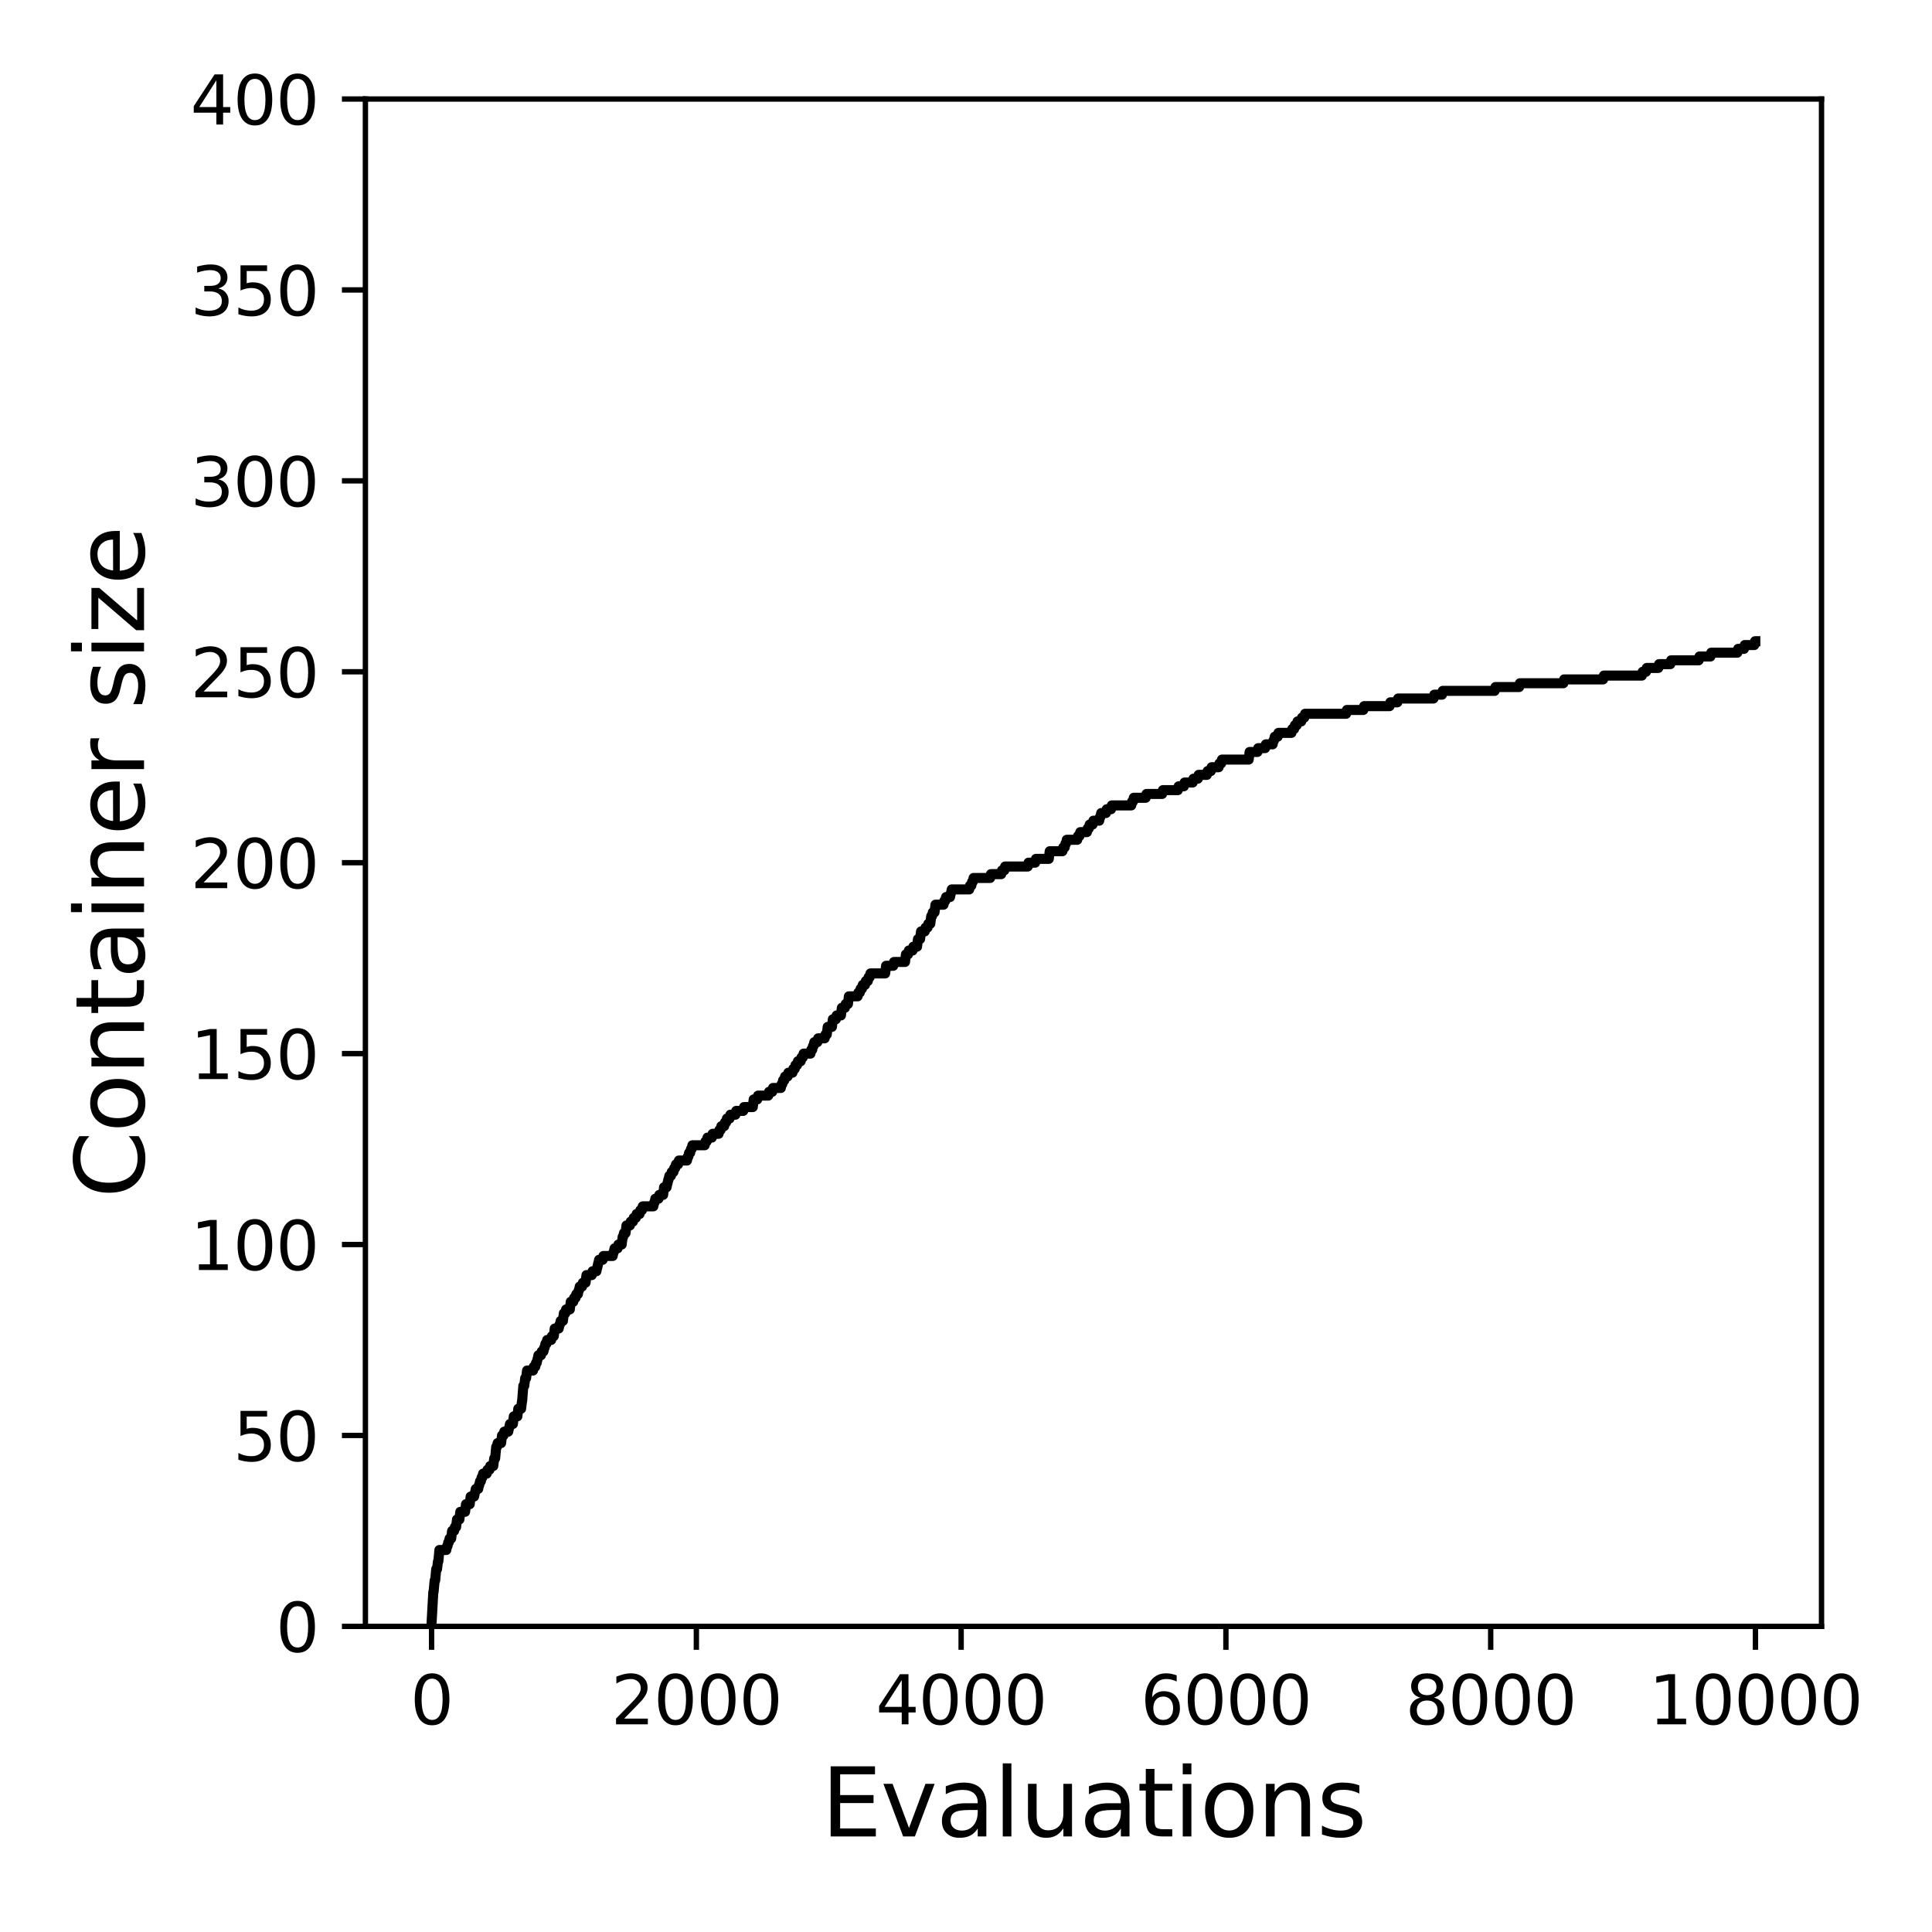 <?xml version="1.0" encoding="utf-8" standalone="no"?>
<!DOCTYPE svg PUBLIC "-//W3C//DTD SVG 1.1//EN"
  "http://www.w3.org/Graphics/SVG/1.1/DTD/svg11.dtd">
<svg xmlns:xlink="http://www.w3.org/1999/xlink" width="288pt" height="288pt" viewBox="0 0 288 288" xmlns="http://www.w3.org/2000/svg" version="1.1">
 <defs>
  <style type="text/css">*{stroke-linejoin: round; stroke-linecap: butt}</style>
 </defs>
 <g id="figure_1">
  <g id="patch_1">
   <path d="M 0 288 
L 288 288 
L 288 0 
L 0 0 
z
" style="fill: #ffffff"/>
  </g>
  <g id="axes_1">
   <g id="patch_2">
    <path d="M 54.47 242.44 
L 271.53 242.44 
L 271.53 14.76 
L 54.47 14.76 
z
" style="fill: #ffffff"/>
   </g>
   <g id="matplotlib.axis_1">
    <g id="xtick_1">
     <g id="line2d_1">
      <defs>
       <path id="m85553e5b5e" d="M 0 0 
L 0 3.5 
" style="stroke: #000000; stroke-width: 0.8"/>
      </defs>
      <g>
       <use xlink:href="#m85553e5b5e" x="64.336" y="242.44" style="stroke: #000000; stroke-width: 0.8"/>
      </g>
     </g>
     <g id="text_1">
      <!-- 0 -->
      <g transform="translate(61.155 257.038) scale(0.1 -0.1)">
       <defs>
        <path id="DejaVuSans-30" d="M 2034 4250 
Q 1547 4250 1301 3770 
Q 1056 3291 1056 2328 
Q 1056 1369 1301 889 
Q 1547 409 2034 409 
Q 2525 409 2770 889 
Q 3016 1369 3016 2328 
Q 3016 3291 2770 3770 
Q 2525 4250 2034 4250 
z
M 2034 4750 
Q 2819 4750 3233 4129 
Q 3647 3509 3647 2328 
Q 3647 1150 3233 529 
Q 2819 -91 2034 -91 
Q 1250 -91 836 529 
Q 422 1150 422 2328 
Q 422 3509 836 4129 
Q 1250 4750 2034 4750 
z
" transform="scale(0.016)"/>
       </defs>
       <use xlink:href="#DejaVuSans-30"/>
      </g>
     </g>
    </g>
    <g id="xtick_2">
     <g id="line2d_2">
      <g>
       <use xlink:href="#m85553e5b5e" x="103.806" y="242.44" style="stroke: #000000; stroke-width: 0.8"/>
      </g>
     </g>
     <g id="text_2">
      <!-- 2000 -->
      <g transform="translate(91.081 257.038) scale(0.1 -0.1)">
       <defs>
        <path id="DejaVuSans-32" d="M 1228 531 
L 3431 531 
L 3431 0 
L 469 0 
L 469 531 
Q 828 903 1448 1529 
Q 2069 2156 2228 2338 
Q 2531 2678 2651 2914 
Q 2772 3150 2772 3378 
Q 2772 3750 2511 3984 
Q 2250 4219 1831 4219 
Q 1534 4219 1204 4116 
Q 875 4013 500 3803 
L 500 4441 
Q 881 4594 1212 4672 
Q 1544 4750 1819 4750 
Q 2544 4750 2975 4387 
Q 3406 4025 3406 3419 
Q 3406 3131 3298 2873 
Q 3191 2616 2906 2266 
Q 2828 2175 2409 1742 
Q 1991 1309 1228 531 
z
" transform="scale(0.016)"/>
       </defs>
       <use xlink:href="#DejaVuSans-32"/>
       <use xlink:href="#DejaVuSans-30" x="63.623"/>
       <use xlink:href="#DejaVuSans-30" x="127.246"/>
       <use xlink:href="#DejaVuSans-30" x="190.869"/>
      </g>
     </g>
    </g>
    <g id="xtick_3">
     <g id="line2d_3">
      <g>
       <use xlink:href="#m85553e5b5e" x="143.275" y="242.44" style="stroke: #000000; stroke-width: 0.8"/>
      </g>
     </g>
     <g id="text_3">
      <!-- 4000 -->
      <g transform="translate(130.55 257.038) scale(0.1 -0.1)">
       <defs>
        <path id="DejaVuSans-34" d="M 2419 4116 
L 825 1625 
L 2419 1625 
L 2419 4116 
z
M 2253 4666 
L 3047 4666 
L 3047 1625 
L 3713 1625 
L 3713 1100 
L 3047 1100 
L 3047 0 
L 2419 0 
L 2419 1100 
L 313 1100 
L 313 1709 
L 2253 4666 
z
" transform="scale(0.016)"/>
       </defs>
       <use xlink:href="#DejaVuSans-34"/>
       <use xlink:href="#DejaVuSans-30" x="63.623"/>
       <use xlink:href="#DejaVuSans-30" x="127.246"/>
       <use xlink:href="#DejaVuSans-30" x="190.869"/>
      </g>
     </g>
    </g>
    <g id="xtick_4">
     <g id="line2d_4">
      <g>
       <use xlink:href="#m85553e5b5e" x="182.745" y="242.44" style="stroke: #000000; stroke-width: 0.8"/>
      </g>
     </g>
     <g id="text_4">
      <!-- 6000 -->
      <g transform="translate(170.02 257.038) scale(0.1 -0.1)">
       <defs>
        <path id="DejaVuSans-36" d="M 2113 2584 
Q 1688 2584 1439 2293 
Q 1191 2003 1191 1497 
Q 1191 994 1439 701 
Q 1688 409 2113 409 
Q 2538 409 2786 701 
Q 3034 994 3034 1497 
Q 3034 2003 2786 2293 
Q 2538 2584 2113 2584 
z
M 3366 4563 
L 3366 3988 
Q 3128 4100 2886 4159 
Q 2644 4219 2406 4219 
Q 1781 4219 1451 3797 
Q 1122 3375 1075 2522 
Q 1259 2794 1537 2939 
Q 1816 3084 2150 3084 
Q 2853 3084 3261 2657 
Q 3669 2231 3669 1497 
Q 3669 778 3244 343 
Q 2819 -91 2113 -91 
Q 1303 -91 875 529 
Q 447 1150 447 2328 
Q 447 3434 972 4092 
Q 1497 4750 2381 4750 
Q 2619 4750 2861 4703 
Q 3103 4656 3366 4563 
z
" transform="scale(0.016)"/>
       </defs>
       <use xlink:href="#DejaVuSans-36"/>
       <use xlink:href="#DejaVuSans-30" x="63.623"/>
       <use xlink:href="#DejaVuSans-30" x="127.246"/>
       <use xlink:href="#DejaVuSans-30" x="190.869"/>
      </g>
     </g>
    </g>
    <g id="xtick_5">
     <g id="line2d_5">
      <g>
       <use xlink:href="#m85553e5b5e" x="222.214" y="242.44" style="stroke: #000000; stroke-width: 0.8"/>
      </g>
     </g>
     <g id="text_5">
      <!-- 8000 -->
      <g transform="translate(209.489 257.038) scale(0.1 -0.1)">
       <defs>
        <path id="DejaVuSans-38" d="M 2034 2216 
Q 1584 2216 1326 1975 
Q 1069 1734 1069 1313 
Q 1069 891 1326 650 
Q 1584 409 2034 409 
Q 2484 409 2743 651 
Q 3003 894 3003 1313 
Q 3003 1734 2745 1975 
Q 2488 2216 2034 2216 
z
M 1403 2484 
Q 997 2584 770 2862 
Q 544 3141 544 3541 
Q 544 4100 942 4425 
Q 1341 4750 2034 4750 
Q 2731 4750 3128 4425 
Q 3525 4100 3525 3541 
Q 3525 3141 3298 2862 
Q 3072 2584 2669 2484 
Q 3125 2378 3379 2068 
Q 3634 1759 3634 1313 
Q 3634 634 3220 271 
Q 2806 -91 2034 -91 
Q 1263 -91 848 271 
Q 434 634 434 1313 
Q 434 1759 690 2068 
Q 947 2378 1403 2484 
z
M 1172 3481 
Q 1172 3119 1398 2916 
Q 1625 2713 2034 2713 
Q 2441 2713 2670 2916 
Q 2900 3119 2900 3481 
Q 2900 3844 2670 4047 
Q 2441 4250 2034 4250 
Q 1625 4250 1398 4047 
Q 1172 3844 1172 3481 
z
" transform="scale(0.016)"/>
       </defs>
       <use xlink:href="#DejaVuSans-38"/>
       <use xlink:href="#DejaVuSans-30" x="63.623"/>
       <use xlink:href="#DejaVuSans-30" x="127.246"/>
       <use xlink:href="#DejaVuSans-30" x="190.869"/>
      </g>
     </g>
    </g>
    <g id="xtick_6">
     <g id="line2d_6">
      <g>
       <use xlink:href="#m85553e5b5e" x="261.684" y="242.44" style="stroke: #000000; stroke-width: 0.8"/>
      </g>
     </g>
     <g id="text_6">
      <!-- 10000 -->
      <g transform="translate(245.777 257.038) scale(0.1 -0.1)">
       <defs>
        <path id="DejaVuSans-31" d="M 794 531 
L 1825 531 
L 1825 4091 
L 703 3866 
L 703 4441 
L 1819 4666 
L 2450 4666 
L 2450 531 
L 3481 531 
L 3481 0 
L 794 0 
L 794 531 
z
" transform="scale(0.016)"/>
       </defs>
       <use xlink:href="#DejaVuSans-31"/>
       <use xlink:href="#DejaVuSans-30" x="63.623"/>
       <use xlink:href="#DejaVuSans-30" x="127.246"/>
       <use xlink:href="#DejaVuSans-30" x="190.869"/>
       <use xlink:href="#DejaVuSans-30" x="254.492"/>
      </g>
     </g>
    </g>
    <g id="text_7">
     <!-- Evaluations -->
     <g transform="translate(122.419 273.756) scale(0.14 -0.14)">
      <defs>
       <path id="DejaVuSans-45" d="M 628 4666 
L 3578 4666 
L 3578 4134 
L 1259 4134 
L 1259 2753 
L 3481 2753 
L 3481 2222 
L 1259 2222 
L 1259 531 
L 3634 531 
L 3634 0 
L 628 0 
L 628 4666 
z
" transform="scale(0.016)"/>
       <path id="DejaVuSans-76" d="M 191 3500 
L 800 3500 
L 1894 563 
L 2988 3500 
L 3597 3500 
L 2284 0 
L 1503 0 
L 191 3500 
z
" transform="scale(0.016)"/>
       <path id="DejaVuSans-61" d="M 2194 1759 
Q 1497 1759 1228 1600 
Q 959 1441 959 1056 
Q 959 750 1161 570 
Q 1363 391 1709 391 
Q 2188 391 2477 730 
Q 2766 1069 2766 1631 
L 2766 1759 
L 2194 1759 
z
M 3341 1997 
L 3341 0 
L 2766 0 
L 2766 531 
Q 2569 213 2275 61 
Q 1981 -91 1556 -91 
Q 1019 -91 701 211 
Q 384 513 384 1019 
Q 384 1609 779 1909 
Q 1175 2209 1959 2209 
L 2766 2209 
L 2766 2266 
Q 2766 2663 2505 2880 
Q 2244 3097 1772 3097 
Q 1472 3097 1187 3025 
Q 903 2953 641 2809 
L 641 3341 
Q 956 3463 1253 3523 
Q 1550 3584 1831 3584 
Q 2591 3584 2966 3190 
Q 3341 2797 3341 1997 
z
" transform="scale(0.016)"/>
       <path id="DejaVuSans-6c" d="M 603 4863 
L 1178 4863 
L 1178 0 
L 603 0 
L 603 4863 
z
" transform="scale(0.016)"/>
       <path id="DejaVuSans-75" d="M 544 1381 
L 544 3500 
L 1119 3500 
L 1119 1403 
Q 1119 906 1312 657 
Q 1506 409 1894 409 
Q 2359 409 2629 706 
Q 2900 1003 2900 1516 
L 2900 3500 
L 3475 3500 
L 3475 0 
L 2900 0 
L 2900 538 
Q 2691 219 2414 64 
Q 2138 -91 1772 -91 
Q 1169 -91 856 284 
Q 544 659 544 1381 
z
M 1991 3584 
L 1991 3584 
z
" transform="scale(0.016)"/>
       <path id="DejaVuSans-74" d="M 1172 4494 
L 1172 3500 
L 2356 3500 
L 2356 3053 
L 1172 3053 
L 1172 1153 
Q 1172 725 1289 603 
Q 1406 481 1766 481 
L 2356 481 
L 2356 0 
L 1766 0 
Q 1100 0 847 248 
Q 594 497 594 1153 
L 594 3053 
L 172 3053 
L 172 3500 
L 594 3500 
L 594 4494 
L 1172 4494 
z
" transform="scale(0.016)"/>
       <path id="DejaVuSans-69" d="M 603 3500 
L 1178 3500 
L 1178 0 
L 603 0 
L 603 3500 
z
M 603 4863 
L 1178 4863 
L 1178 4134 
L 603 4134 
L 603 4863 
z
" transform="scale(0.016)"/>
       <path id="DejaVuSans-6f" d="M 1959 3097 
Q 1497 3097 1228 2736 
Q 959 2375 959 1747 
Q 959 1119 1226 758 
Q 1494 397 1959 397 
Q 2419 397 2687 759 
Q 2956 1122 2956 1747 
Q 2956 2369 2687 2733 
Q 2419 3097 1959 3097 
z
M 1959 3584 
Q 2709 3584 3137 3096 
Q 3566 2609 3566 1747 
Q 3566 888 3137 398 
Q 2709 -91 1959 -91 
Q 1206 -91 779 398 
Q 353 888 353 1747 
Q 353 2609 779 3096 
Q 1206 3584 1959 3584 
z
" transform="scale(0.016)"/>
       <path id="DejaVuSans-6e" d="M 3513 2113 
L 3513 0 
L 2938 0 
L 2938 2094 
Q 2938 2591 2744 2837 
Q 2550 3084 2163 3084 
Q 1697 3084 1428 2787 
Q 1159 2491 1159 1978 
L 1159 0 
L 581 0 
L 581 3500 
L 1159 3500 
L 1159 2956 
Q 1366 3272 1645 3428 
Q 1925 3584 2291 3584 
Q 2894 3584 3203 3211 
Q 3513 2838 3513 2113 
z
" transform="scale(0.016)"/>
       <path id="DejaVuSans-73" d="M 2834 3397 
L 2834 2853 
Q 2591 2978 2328 3040 
Q 2066 3103 1784 3103 
Q 1356 3103 1142 2972 
Q 928 2841 928 2578 
Q 928 2378 1081 2264 
Q 1234 2150 1697 2047 
L 1894 2003 
Q 2506 1872 2764 1633 
Q 3022 1394 3022 966 
Q 3022 478 2636 193 
Q 2250 -91 1575 -91 
Q 1294 -91 989 -36 
Q 684 19 347 128 
L 347 722 
Q 666 556 975 473 
Q 1284 391 1588 391 
Q 1994 391 2212 530 
Q 2431 669 2431 922 
Q 2431 1156 2273 1281 
Q 2116 1406 1581 1522 
L 1381 1569 
Q 847 1681 609 1914 
Q 372 2147 372 2553 
Q 372 3047 722 3315 
Q 1072 3584 1716 3584 
Q 2034 3584 2315 3537 
Q 2597 3491 2834 3397 
z
" transform="scale(0.016)"/>
      </defs>
      <use xlink:href="#DejaVuSans-45"/>
      <use xlink:href="#DejaVuSans-76" x="63.184"/>
      <use xlink:href="#DejaVuSans-61" x="122.363"/>
      <use xlink:href="#DejaVuSans-6c" x="183.643"/>
      <use xlink:href="#DejaVuSans-75" x="211.426"/>
      <use xlink:href="#DejaVuSans-61" x="274.805"/>
      <use xlink:href="#DejaVuSans-74" x="336.084"/>
      <use xlink:href="#DejaVuSans-69" x="375.293"/>
      <use xlink:href="#DejaVuSans-6f" x="403.076"/>
      <use xlink:href="#DejaVuSans-6e" x="464.258"/>
      <use xlink:href="#DejaVuSans-73" x="527.637"/>
     </g>
    </g>
   </g>
   <g id="matplotlib.axis_2">
    <g id="ytick_1">
     <g id="line2d_7">
      <defs>
       <path id="m57ca95363a" d="M 0 0 
L -3.5 0 
" style="stroke: #000000; stroke-width: 0.8"/>
      </defs>
      <g>
       <use xlink:href="#m57ca95363a" x="54.47" y="242.44" style="stroke: #000000; stroke-width: 0.8"/>
      </g>
     </g>
     <g id="text_8">
      <!-- 0 -->
      <g transform="translate(41.108 246.239) scale(0.1 -0.1)">
       <use xlink:href="#DejaVuSans-30"/>
      </g>
     </g>
    </g>
    <g id="ytick_2">
     <g id="line2d_8">
      <g>
       <use xlink:href="#m57ca95363a" x="54.47" y="213.98" style="stroke: #000000; stroke-width: 0.8"/>
      </g>
     </g>
     <g id="text_9">
      <!-- 50 -->
      <g transform="translate(34.745 217.779) scale(0.1 -0.1)">
       <defs>
        <path id="DejaVuSans-35" d="M 691 4666 
L 3169 4666 
L 3169 4134 
L 1269 4134 
L 1269 2991 
Q 1406 3038 1543 3061 
Q 1681 3084 1819 3084 
Q 2600 3084 3056 2656 
Q 3513 2228 3513 1497 
Q 3513 744 3044 326 
Q 2575 -91 1722 -91 
Q 1428 -91 1123 -41 
Q 819 9 494 109 
L 494 744 
Q 775 591 1075 516 
Q 1375 441 1709 441 
Q 2250 441 2565 725 
Q 2881 1009 2881 1497 
Q 2881 1984 2565 2268 
Q 2250 2553 1709 2553 
Q 1456 2553 1204 2497 
Q 953 2441 691 2322 
L 691 4666 
z
" transform="scale(0.016)"/>
       </defs>
       <use xlink:href="#DejaVuSans-35"/>
       <use xlink:href="#DejaVuSans-30" x="63.623"/>
      </g>
     </g>
    </g>
    <g id="ytick_3">
     <g id="line2d_9">
      <g>
       <use xlink:href="#m57ca95363a" x="54.47" y="185.52" style="stroke: #000000; stroke-width: 0.8"/>
      </g>
     </g>
     <g id="text_10">
      <!-- 100 -->
      <g transform="translate(28.383 189.319) scale(0.1 -0.1)">
       <use xlink:href="#DejaVuSans-31"/>
       <use xlink:href="#DejaVuSans-30" x="63.623"/>
       <use xlink:href="#DejaVuSans-30" x="127.246"/>
      </g>
     </g>
    </g>
    <g id="ytick_4">
     <g id="line2d_10">
      <g>
       <use xlink:href="#m57ca95363a" x="54.47" y="157.06" style="stroke: #000000; stroke-width: 0.8"/>
      </g>
     </g>
     <g id="text_11">
      <!-- 150 -->
      <g transform="translate(28.383 160.859) scale(0.1 -0.1)">
       <use xlink:href="#DejaVuSans-31"/>
       <use xlink:href="#DejaVuSans-35" x="63.623"/>
       <use xlink:href="#DejaVuSans-30" x="127.246"/>
      </g>
     </g>
    </g>
    <g id="ytick_5">
     <g id="line2d_11">
      <g>
       <use xlink:href="#m57ca95363a" x="54.47" y="128.6" style="stroke: #000000; stroke-width: 0.8"/>
      </g>
     </g>
     <g id="text_12">
      <!-- 200 -->
      <g transform="translate(28.383 132.399) scale(0.1 -0.1)">
       <use xlink:href="#DejaVuSans-32"/>
       <use xlink:href="#DejaVuSans-30" x="63.623"/>
       <use xlink:href="#DejaVuSans-30" x="127.246"/>
      </g>
     </g>
    </g>
    <g id="ytick_6">
     <g id="line2d_12">
      <g>
       <use xlink:href="#m57ca95363a" x="54.47" y="100.14" style="stroke: #000000; stroke-width: 0.8"/>
      </g>
     </g>
     <g id="text_13">
      <!-- 250 -->
      <g transform="translate(28.383 103.939) scale(0.1 -0.1)">
       <use xlink:href="#DejaVuSans-32"/>
       <use xlink:href="#DejaVuSans-35" x="63.623"/>
       <use xlink:href="#DejaVuSans-30" x="127.246"/>
      </g>
     </g>
    </g>
    <g id="ytick_7">
     <g id="line2d_13">
      <g>
       <use xlink:href="#m57ca95363a" x="54.47" y="71.68" style="stroke: #000000; stroke-width: 0.8"/>
      </g>
     </g>
     <g id="text_14">
      <!-- 300 -->
      <g transform="translate(28.383 75.479) scale(0.1 -0.1)">
       <defs>
        <path id="DejaVuSans-33" d="M 2597 2516 
Q 3050 2419 3304 2112 
Q 3559 1806 3559 1356 
Q 3559 666 3084 287 
Q 2609 -91 1734 -91 
Q 1441 -91 1130 -33 
Q 819 25 488 141 
L 488 750 
Q 750 597 1062 519 
Q 1375 441 1716 441 
Q 2309 441 2620 675 
Q 2931 909 2931 1356 
Q 2931 1769 2642 2001 
Q 2353 2234 1838 2234 
L 1294 2234 
L 1294 2753 
L 1863 2753 
Q 2328 2753 2575 2939 
Q 2822 3125 2822 3475 
Q 2822 3834 2567 4026 
Q 2313 4219 1838 4219 
Q 1578 4219 1281 4162 
Q 984 4106 628 3988 
L 628 4550 
Q 988 4650 1302 4700 
Q 1616 4750 1894 4750 
Q 2613 4750 3031 4423 
Q 3450 4097 3450 3541 
Q 3450 3153 3228 2886 
Q 3006 2619 2597 2516 
z
" transform="scale(0.016)"/>
       </defs>
       <use xlink:href="#DejaVuSans-33"/>
       <use xlink:href="#DejaVuSans-30" x="63.623"/>
       <use xlink:href="#DejaVuSans-30" x="127.246"/>
      </g>
     </g>
    </g>
    <g id="ytick_8">
     <g id="line2d_14">
      <g>
       <use xlink:href="#m57ca95363a" x="54.47" y="43.22" style="stroke: #000000; stroke-width: 0.8"/>
      </g>
     </g>
     <g id="text_15">
      <!-- 350 -->
      <g transform="translate(28.383 47.019) scale(0.1 -0.1)">
       <use xlink:href="#DejaVuSans-33"/>
       <use xlink:href="#DejaVuSans-35" x="63.623"/>
       <use xlink:href="#DejaVuSans-30" x="127.246"/>
      </g>
     </g>
    </g>
    <g id="ytick_9">
     <g id="line2d_15">
      <g>
       <use xlink:href="#m57ca95363a" x="54.47" y="14.76" style="stroke: #000000; stroke-width: 0.8"/>
      </g>
     </g>
     <g id="text_16">
      <!-- 400 -->
      <g transform="translate(28.383 18.559) scale(0.1 -0.1)">
       <use xlink:href="#DejaVuSans-34"/>
       <use xlink:href="#DejaVuSans-30" x="63.623"/>
       <use xlink:href="#DejaVuSans-30" x="127.246"/>
      </g>
     </g>
    </g>
    <g id="text_17">
     <!-- Container size -->
     <g transform="translate(21.471 178.604) rotate(-90) scale(0.14 -0.14)">
      <defs>
       <path id="DejaVuSans-43" d="M 4122 4306 
L 4122 3641 
Q 3803 3938 3442 4084 
Q 3081 4231 2675 4231 
Q 1875 4231 1450 3742 
Q 1025 3253 1025 2328 
Q 1025 1406 1450 917 
Q 1875 428 2675 428 
Q 3081 428 3442 575 
Q 3803 722 4122 1019 
L 4122 359 
Q 3791 134 3420 21 
Q 3050 -91 2638 -91 
Q 1578 -91 968 557 
Q 359 1206 359 2328 
Q 359 3453 968 4101 
Q 1578 4750 2638 4750 
Q 3056 4750 3426 4639 
Q 3797 4528 4122 4306 
z
" transform="scale(0.016)"/>
       <path id="DejaVuSans-65" d="M 3597 1894 
L 3597 1613 
L 953 1613 
Q 991 1019 1311 708 
Q 1631 397 2203 397 
Q 2534 397 2845 478 
Q 3156 559 3463 722 
L 3463 178 
Q 3153 47 2828 -22 
Q 2503 -91 2169 -91 
Q 1331 -91 842 396 
Q 353 884 353 1716 
Q 353 2575 817 3079 
Q 1281 3584 2069 3584 
Q 2775 3584 3186 3129 
Q 3597 2675 3597 1894 
z
M 3022 2063 
Q 3016 2534 2758 2815 
Q 2500 3097 2075 3097 
Q 1594 3097 1305 2825 
Q 1016 2553 972 2059 
L 3022 2063 
z
" transform="scale(0.016)"/>
       <path id="DejaVuSans-72" d="M 2631 2963 
Q 2534 3019 2420 3045 
Q 2306 3072 2169 3072 
Q 1681 3072 1420 2755 
Q 1159 2438 1159 1844 
L 1159 0 
L 581 0 
L 581 3500 
L 1159 3500 
L 1159 2956 
Q 1341 3275 1631 3429 
Q 1922 3584 2338 3584 
Q 2397 3584 2469 3576 
Q 2541 3569 2628 3553 
L 2631 2963 
z
" transform="scale(0.016)"/>
       <path id="DejaVuSans-20" transform="scale(0.016)"/>
       <path id="DejaVuSans-7a" d="M 353 3500 
L 3084 3500 
L 3084 2975 
L 922 459 
L 3084 459 
L 3084 0 
L 275 0 
L 275 525 
L 2438 3041 
L 353 3041 
L 353 3500 
z
" transform="scale(0.016)"/>
      </defs>
      <use xlink:href="#DejaVuSans-43"/>
      <use xlink:href="#DejaVuSans-6f" x="69.824"/>
      <use xlink:href="#DejaVuSans-6e" x="131.006"/>
      <use xlink:href="#DejaVuSans-74" x="194.385"/>
      <use xlink:href="#DejaVuSans-61" x="233.594"/>
      <use xlink:href="#DejaVuSans-69" x="294.873"/>
      <use xlink:href="#DejaVuSans-6e" x="322.656"/>
      <use xlink:href="#DejaVuSans-65" x="386.035"/>
      <use xlink:href="#DejaVuSans-72" x="447.559"/>
      <use xlink:href="#DejaVuSans-20" x="488.672"/>
      <use xlink:href="#DejaVuSans-73" x="520.459"/>
      <use xlink:href="#DejaVuSans-69" x="572.559"/>
      <use xlink:href="#DejaVuSans-7a" x="600.342"/>
      <use xlink:href="#DejaVuSans-65" x="652.832"/>
     </g>
    </g>
   </g>
   <g id="line2d_16">
    <path d="M 64.336 241.871 
L 64.593 237.317 
L 64.632 237.317 
L 64.79 235.61 
L 64.869 235.61 
L 65.027 233.902 
L 65.145 233.902 
L 65.284 232.764 
L 65.343 232.764 
L 65.501 231.056 
L 66.527 231.056 
L 66.645 230.487 
L 66.705 230.487 
L 66.823 229.918 
L 66.902 229.918 
L 67.02 229.348 
L 67.257 229.348 
L 67.395 228.21 
L 67.691 228.21 
L 67.81 227.641 
L 67.987 227.641 
L 68.125 226.502 
L 68.481 226.502 
L 68.619 225.364 
L 69.329 225.364 
L 69.467 224.226 
L 70.02 224.226 
L 70.158 223.087 
L 70.671 223.087 
L 70.79 222.518 
L 70.809 222.518 
L 70.928 221.949 
L 71.283 221.949 
L 71.401 221.38 
L 71.441 221.38 
L 71.559 220.81 
L 71.678 220.81 
L 71.796 220.241 
L 71.895 220.241 
L 72.013 219.672 
L 72.546 219.672 
L 72.664 219.103 
L 72.96 219.103 
L 73.079 218.534 
L 73.533 218.534 
L 73.671 217.395 
L 73.809 217.395 
L 73.967 215.688 
L 74.066 215.688 
L 74.184 215.118 
L 74.697 215.118 
L 74.835 213.98 
L 75.052 213.98 
L 75.171 213.411 
L 75.763 213.411 
L 75.881 212.842 
L 75.901 212.842 
L 76.019 212.272 
L 76.453 212.272 
L 76.592 211.134 
L 77.124 211.134 
L 77.263 209.996 
L 77.677 209.996 
L 77.815 208.857 
L 77.835 208.857 
L 78.013 206.58 
L 78.151 206.58 
L 78.289 205.442 
L 78.427 205.442 
L 78.565 204.304 
L 79.453 204.304 
L 79.572 203.734 
L 79.789 203.734 
L 79.907 203.165 
L 80.006 203.165 
L 80.124 202.596 
L 80.144 202.596 
L 80.262 202.027 
L 80.637 202.027 
L 80.756 201.458 
L 81.012 201.458 
L 81.131 200.888 
L 81.19 200.888 
L 81.308 200.319 
L 81.446 200.319 
L 81.565 199.75 
L 82.157 199.75 
L 82.275 199.181 
L 82.552 199.181 
L 82.69 198.042 
L 83.282 198.042 
L 83.4 197.473 
L 83.459 197.473 
L 83.578 196.904 
L 83.913 196.904 
L 84.051 195.766 
L 84.268 195.766 
L 84.387 195.196 
L 84.939 195.196 
L 85.078 194.058 
L 85.453 194.058 
L 85.571 193.489 
L 85.788 193.489 
L 85.906 192.92 
L 86.143 192.92 
L 86.262 192.35 
L 86.301 192.35 
L 86.42 191.781 
L 86.775 191.781 
L 86.893 191.212 
L 87.288 191.212 
L 87.426 190.074 
L 88.215 190.074 
L 88.334 189.504 
L 88.906 189.504 
L 89.025 188.935 
L 89.044 188.935 
L 89.163 188.366 
L 89.182 188.366 
L 89.301 187.797 
L 89.834 187.797 
L 89.952 187.228 
L 91.333 187.228 
L 91.452 186.658 
L 91.491 186.658 
L 91.61 186.089 
L 92.064 186.089 
L 92.182 185.52 
L 92.675 185.52 
L 92.814 184.382 
L 92.893 184.382 
L 93.011 183.812 
L 93.248 183.812 
L 93.386 182.674 
L 93.899 182.674 
L 94.017 182.105 
L 94.353 182.105 
L 94.471 181.536 
L 94.787 181.536 
L 94.905 180.966 
L 95.34 180.966 
L 95.458 180.397 
L 95.695 180.397 
L 95.813 179.828 
L 97.392 179.828 
L 97.51 179.259 
L 97.57 179.259 
L 97.688 178.69 
L 98.162 178.69 
L 98.28 178.12 
L 98.852 178.12 
L 98.991 176.982 
L 99.365 176.982 
L 99.484 176.413 
L 99.504 176.413 
L 99.622 175.844 
L 99.662 175.844 
L 99.78 175.274 
L 100.017 175.274 
L 100.135 174.705 
L 100.392 174.705 
L 100.51 174.136 
L 100.648 174.136 
L 100.767 173.567 
L 101.082 173.567 
L 101.201 172.998 
L 102.405 172.998 
L 102.523 172.428 
L 102.602 172.428 
L 102.72 171.859 
L 102.878 171.859 
L 102.997 171.29 
L 103.095 171.29 
L 103.214 170.721 
L 105.049 170.721 
L 105.167 170.152 
L 105.345 170.152 
L 105.464 169.582 
L 106.115 169.582 
L 106.233 169.013 
L 107.121 169.013 
L 107.24 168.444 
L 107.417 168.444 
L 107.536 167.875 
L 107.95 167.875 
L 108.069 167.306 
L 108.246 167.306 
L 108.365 166.736 
L 108.759 166.736 
L 108.878 166.167 
L 109.628 166.167 
L 109.746 165.598 
L 110.792 165.598 
L 110.91 165.029 
L 112.213 165.029 
L 112.351 163.89 
L 112.884 163.89 
L 113.002 163.321 
L 114.522 163.321 
L 114.64 162.752 
L 115.114 162.752 
L 115.232 162.183 
L 116.397 162.183 
L 116.515 161.614 
L 116.614 161.614 
L 116.732 161.044 
L 116.91 161.044 
L 117.028 160.475 
L 117.403 160.475 
L 117.521 159.906 
L 118.133 159.906 
L 118.252 159.337 
L 118.469 159.337 
L 118.587 158.768 
L 118.824 158.768 
L 118.942 158.198 
L 119.357 158.198 
L 119.475 157.629 
L 119.673 157.629 
L 119.791 157.06 
L 120.817 157.06 
L 120.936 156.491 
L 121.074 156.491 
L 121.192 155.922 
L 121.271 155.922 
L 121.389 155.352 
L 121.843 155.352 
L 121.962 154.783 
L 122.929 154.783 
L 123.047 154.214 
L 123.244 154.214 
L 123.383 153.076 
L 124.014 153.076 
L 124.152 151.937 
L 124.606 151.937 
L 124.725 151.368 
L 125.356 151.368 
L 125.494 150.23 
L 125.948 150.23 
L 126.067 149.66 
L 126.402 149.66 
L 126.54 148.522 
L 127.843 148.522 
L 127.961 147.953 
L 128.178 147.953 
L 128.297 147.384 
L 128.494 147.384 
L 128.612 146.814 
L 128.948 146.814 
L 129.066 146.245 
L 129.362 146.245 
L 129.481 145.676 
L 129.639 145.676 
L 129.757 145.107 
L 131.948 145.107 
L 132.086 143.968 
L 133.151 143.968 
L 133.27 143.399 
L 134.908 143.399 
L 135.046 142.261 
L 135.362 142.261 
L 135.48 141.692 
L 136.033 141.692 
L 136.151 141.122 
L 136.704 141.122 
L 136.842 139.984 
L 137.157 139.984 
L 137.296 138.846 
L 137.848 138.846 
L 137.967 138.276 
L 138.263 138.276 
L 138.381 137.707 
L 138.677 137.707 
L 138.815 136.569 
L 138.934 136.569 
L 139.052 136 
L 139.309 136 
L 139.447 134.861 
L 140.651 134.861 
L 140.769 134.292 
L 140.907 134.292 
L 141.025 133.723 
L 141.618 133.723 
L 141.736 133.154 
L 141.756 133.154 
L 141.874 132.584 
L 144.479 132.584 
L 144.597 132.015 
L 144.795 132.015 
L 144.913 131.446 
L 145.012 131.446 
L 145.13 130.877 
L 147.597 130.877 
L 147.716 130.308 
L 149.255 130.308 
L 149.373 129.738 
L 149.709 129.738 
L 149.827 129.169 
L 153.202 129.169 
L 153.32 128.6 
L 154.307 128.6 
L 154.425 128.031 
L 156.34 128.031 
L 156.478 126.892 
L 158.372 126.892 
L 158.491 126.323 
L 158.708 126.323 
L 158.826 125.754 
L 158.905 125.754 
L 159.024 125.185 
L 160.583 125.185 
L 160.701 124.616 
L 160.918 124.616 
L 161.036 124.046 
L 162.023 124.046 
L 162.142 123.477 
L 162.319 123.477 
L 162.438 122.908 
L 162.872 122.908 
L 162.99 122.339 
L 163.859 122.339 
L 163.977 121.77 
L 164.036 121.77 
L 164.155 121.2 
L 164.865 121.2 
L 164.983 120.631 
L 165.615 120.631 
L 165.733 120.062 
L 168.634 120.062 
L 168.753 119.493 
L 168.891 119.493 
L 169.009 118.924 
L 170.785 118.924 
L 170.904 118.354 
L 173.233 118.354 
L 173.351 117.785 
L 175.581 117.785 
L 175.699 117.216 
L 176.469 117.216 
L 176.587 116.647 
L 177.791 116.647 
L 177.91 116.078 
L 178.561 116.078 
L 178.679 115.508 
L 179.903 115.508 
L 180.021 114.939 
L 180.495 114.939 
L 180.613 114.37 
L 181.659 114.37 
L 181.778 113.801 
L 182.034 113.801 
L 182.153 113.232 
L 186.139 113.232 
L 186.277 112.093 
L 187.442 112.093 
L 187.56 111.524 
L 188.586 111.524 
L 188.705 110.955 
L 189.711 110.955 
L 189.829 110.386 
L 189.908 110.386 
L 190.027 109.816 
L 190.461 109.816 
L 190.579 109.247 
L 192.513 109.247 
L 192.632 108.678 
L 192.908 108.678 
L 193.026 108.109 
L 193.303 108.109 
L 193.421 107.54 
L 193.974 107.54 
L 194.092 106.97 
L 194.428 106.97 
L 194.546 106.401 
L 200.664 106.401 
L 200.782 105.832 
L 203.229 105.832 
L 203.348 105.263 
L 207.137 105.263 
L 207.255 104.694 
L 208.301 104.694 
L 208.42 104.124 
L 213.689 104.124 
L 213.807 103.555 
L 214.952 103.555 
L 215.07 102.986 
L 222.806 102.986 
L 222.925 102.417 
L 226.457 102.417 
L 226.575 101.848 
L 233.048 101.848 
L 233.167 101.278 
L 238.969 101.278 
L 239.087 100.709 
L 244.751 100.709 
L 244.87 100.14 
L 245.363 100.14 
L 245.481 99.571 
L 247.198 99.571 
L 247.317 99.002 
L 248.994 99.002 
L 249.113 98.432 
L 253.217 98.432 
L 253.336 97.863 
L 254.974 97.863 
L 255.092 97.294 
L 258.98 97.294 
L 259.098 96.725 
L 259.967 96.725 
L 260.085 96.156 
L 261.506 96.156 
L 261.624 95.586 
L 261.664 95.586 
L 261.664 95.586 
" clip-path="url(#pcf096b3ecf)" style="fill: none; stroke: #000000; stroke-width: 1.5; stroke-linecap: square"/>
   </g>
   <g id="patch_3">
    <path d="M 54.47 242.44 
L 54.47 14.76 
" style="fill: none; stroke: #000000; stroke-width: 0.8; stroke-linejoin: miter; stroke-linecap: square"/>
   </g>
   <g id="patch_4">
    <path d="M 271.53 242.44 
L 271.53 14.76 
" style="fill: none; stroke: #000000; stroke-width: 0.8; stroke-linejoin: miter; stroke-linecap: square"/>
   </g>
   <g id="patch_5">
    <path d="M 54.47 242.44 
L 271.53 242.44 
" style="fill: none; stroke: #000000; stroke-width: 0.8; stroke-linejoin: miter; stroke-linecap: square"/>
   </g>
   <g id="patch_6">
    <path d="M 54.47 14.76 
L 271.53 14.76 
" style="fill: none; stroke: #000000; stroke-width: 0.8; stroke-linejoin: miter; stroke-linecap: square"/>
   </g>
  </g>
 </g>
 <defs>
  <clipPath id="pcf096b3ecf">
   <rect x="54.47" y="14.76" width="217.06" height="227.68"/>
  </clipPath>
 </defs>
</svg>
